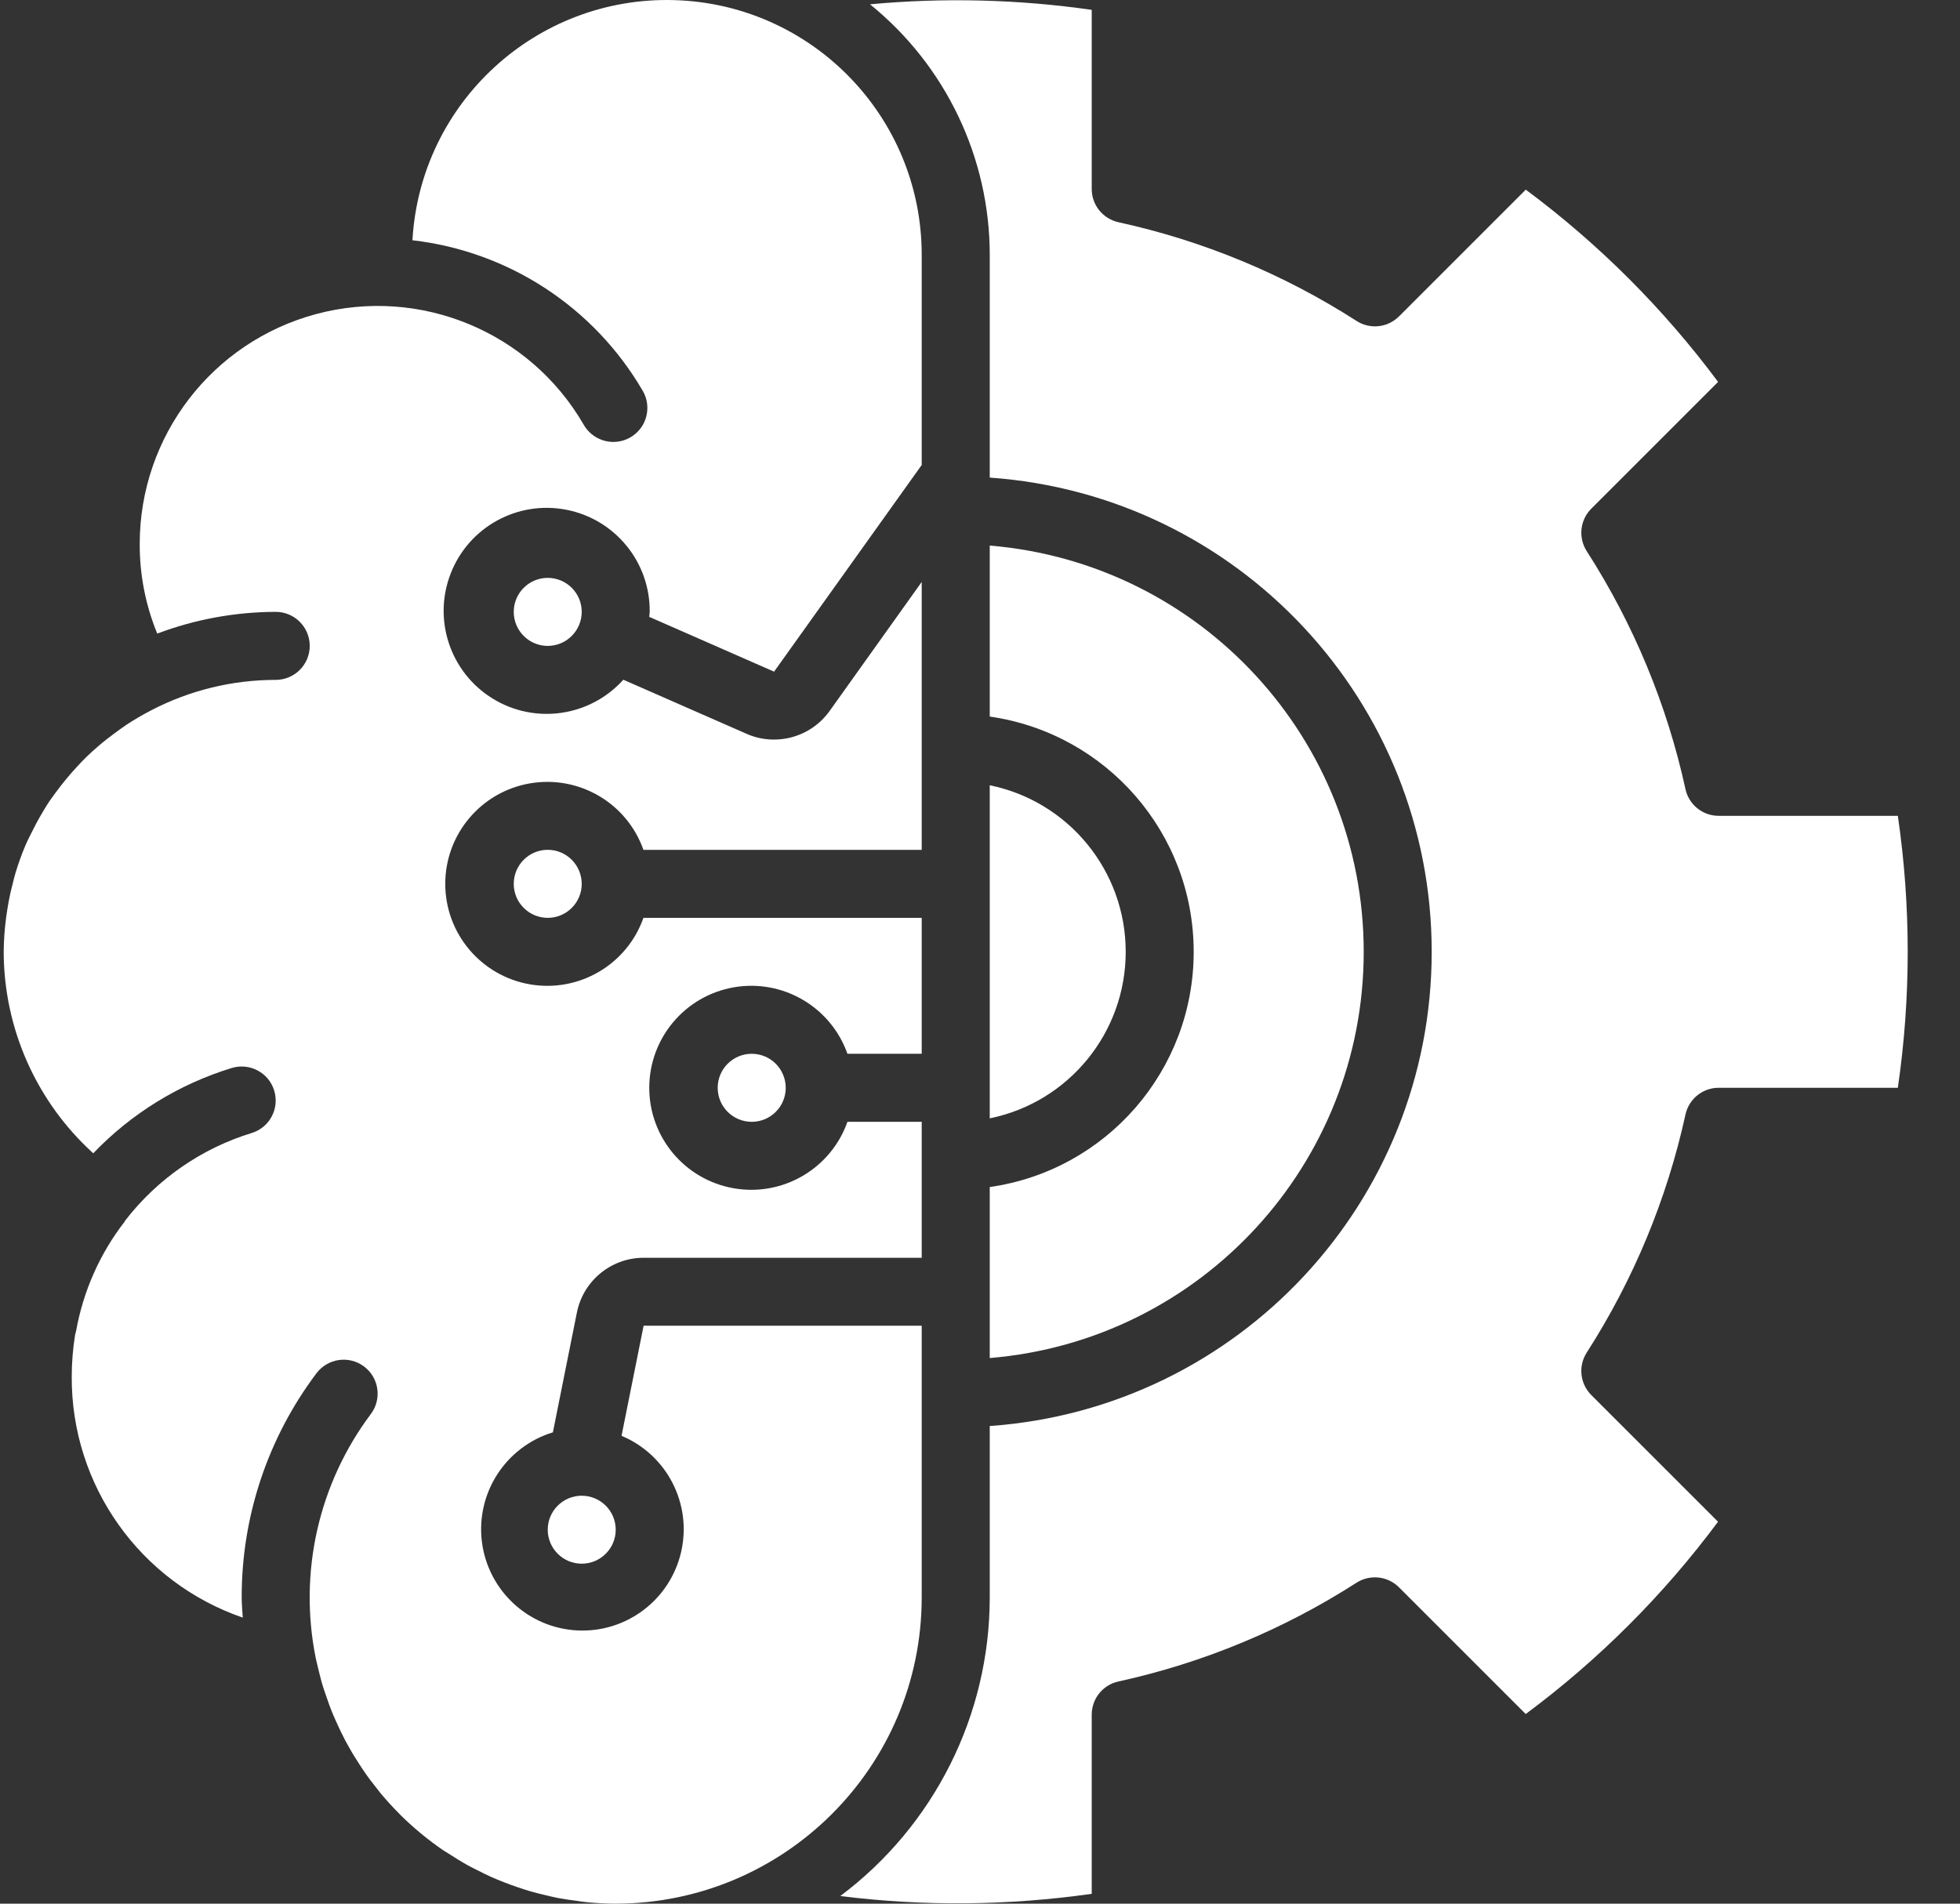 <?xml version="1.0" encoding="UTF-8"?>
<svg width="35px" height="34px" viewBox="0 0 35 34" version="1.1" xmlns="http://www.w3.org/2000/svg" xmlns:xlink="http://www.w3.org/1999/xlink">
    <rect x="0" y="0" width="35" height="34" fill="#333333" stroke="none"/>
    <!-- Generator: Sketch 51.1 (57501) - http://www.bohemiancoding.com/sketch -->
    <title>artificial-intelligence (1)</title>
    <desc>Created with Sketch.</desc>
    <defs></defs>
    <g id="Welcome" stroke="none" stroke-width="1" fill="none" fill-rule="evenodd">
        <g id="artificial-intelligence-(1)" fill="#FFFFFF" fill-rule="nonzero">
            <path d="M9.174,15.786 C9.174,16.121 9.446,16.393 9.781,16.393 C10.116,16.393 10.388,16.121 10.388,15.786 C10.387,15.45 10.116,15.178 9.781,15.178 C9.446,15.178 9.174,15.45 9.174,15.786 Z" id="Shape"></path>
            <path d="M16.459,23.678 L11.493,23.678 L11.099,25.644 C11.91,25.984 12.359,26.857 12.164,27.714 C11.969,28.571 11.187,29.164 10.309,29.12 C9.432,29.075 8.713,28.406 8.605,27.534 C8.498,26.661 9.033,25.839 9.873,25.582 L10.302,23.44 C10.417,22.873 10.914,22.465 11.493,22.464 L16.459,22.464 L16.459,20.036 L15.133,20.036 C14.837,20.872 13.982,21.374 13.108,21.224 C12.233,21.074 11.594,20.316 11.594,19.429 C11.594,18.541 12.233,17.783 13.108,17.633 C13.982,17.483 14.837,17.985 15.133,18.821 L16.459,18.821 L16.459,16.393 L11.49,16.393 C11.195,17.23 10.339,17.731 9.465,17.581 C8.591,17.431 7.951,16.673 7.951,15.786 C7.951,14.899 8.591,14.14 9.465,13.991 C10.339,13.841 11.195,14.342 11.49,15.179 L16.459,15.179 L16.459,10.394 L14.812,12.702 C14.582,13.021 14.213,13.21 13.819,13.209 C13.653,13.209 13.488,13.175 13.336,13.108 L11.131,12.14 C10.536,12.801 9.555,12.943 8.798,12.477 C8.041,12.011 7.725,11.071 8.048,10.243 C8.37,9.414 9.238,8.935 10.111,9.104 C10.983,9.272 11.611,10.04 11.602,10.929 C11.602,10.959 11.595,10.988 11.593,11.017 L13.823,11.996 L16.459,8.305 L16.459,4.553 C16.46,2.09 14.502,0.073 12.04,0.002 C9.578,-0.069 7.505,1.832 7.365,4.291 C9.084,4.489 10.608,5.487 11.478,6.981 C11.587,7.169 11.587,7.4 11.479,7.589 C11.37,7.777 11.17,7.893 10.953,7.893 C10.736,7.893 10.535,7.777 10.426,7.59 C9.465,5.924 7.504,5.112 5.646,5.609 C3.787,6.107 2.495,7.791 2.495,9.714 C2.493,10.264 2.599,10.808 2.808,11.316 C3.484,11.061 4.201,10.93 4.923,10.928 C5.259,10.928 5.531,11.2 5.531,11.536 C5.531,11.871 5.259,12.143 4.923,12.143 C4.149,12.143 3.386,12.329 2.699,12.687 C2.549,12.765 2.403,12.849 2.262,12.942 C2.186,12.992 2.114,13.047 2.04,13.101 C1.948,13.169 1.857,13.239 1.771,13.313 C1.692,13.381 1.614,13.45 1.54,13.522 C1.484,13.577 1.431,13.634 1.377,13.692 C1.24,13.839 1.112,13.995 0.993,14.157 C0.956,14.21 0.916,14.26 0.88,14.314 C0.818,14.407 0.761,14.505 0.705,14.602 C0.663,14.676 0.624,14.75 0.587,14.825 C0.542,14.915 0.495,15.004 0.455,15.097 C0.387,15.257 0.328,15.421 0.278,15.587 C0.257,15.654 0.242,15.723 0.225,15.791 C0.19,15.925 0.16,16.061 0.138,16.199 C0.128,16.263 0.117,16.327 0.109,16.391 C0.082,16.592 0.068,16.796 0.066,17 C0.069,18.371 0.65,19.677 1.665,20.598 C2.346,19.887 3.197,19.363 4.137,19.075 C4.458,18.977 4.798,19.156 4.896,19.477 C4.995,19.798 4.815,20.138 4.494,20.236 C3.598,20.511 2.809,21.057 2.236,21.799 C2.233,21.804 2.232,21.811 2.228,21.816 C1.785,22.386 1.488,23.056 1.36,23.766 C1.355,23.792 1.346,23.816 1.341,23.842 C1.301,24.09 1.281,24.339 1.281,24.589 C1.272,26.529 2.5,28.259 4.335,28.891 C4.328,28.773 4.316,28.656 4.316,28.536 C4.312,27.089 4.782,25.681 5.652,24.526 C5.854,24.259 6.233,24.205 6.501,24.406 C6.769,24.607 6.823,24.987 6.622,25.255 C5.688,26.501 5.33,28.086 5.638,29.612 C5.646,29.655 5.658,29.695 5.667,29.737 C5.697,29.865 5.728,29.993 5.766,30.118 C5.78,30.165 5.797,30.21 5.812,30.255 C5.852,30.375 5.894,30.493 5.942,30.609 C5.959,30.651 5.978,30.693 5.997,30.735 C6.049,30.852 6.104,30.968 6.163,31.081 C6.183,31.118 6.203,31.155 6.224,31.191 C6.288,31.307 6.358,31.421 6.431,31.531 C6.451,31.562 6.47,31.593 6.491,31.622 C6.57,31.739 6.655,31.851 6.743,31.96 C6.761,31.982 6.777,32.005 6.795,32.027 C6.897,32.148 7.002,32.265 7.114,32.377 C7.121,32.385 7.128,32.393 7.136,32.401 C7.377,32.641 7.639,32.858 7.92,33.05 C7.961,33.077 8.003,33.101 8.044,33.127 C8.141,33.19 8.239,33.251 8.339,33.307 C8.399,33.341 8.46,33.37 8.521,33.401 C8.607,33.445 8.695,33.488 8.783,33.528 C8.851,33.558 8.921,33.586 8.991,33.614 C9.077,33.648 9.163,33.679 9.251,33.709 C9.324,33.734 9.397,33.758 9.471,33.779 C9.562,33.805 9.655,33.829 9.748,33.85 C9.82,33.867 9.892,33.885 9.965,33.899 C10.071,33.919 10.179,33.934 10.288,33.948 C10.35,33.957 10.41,33.967 10.472,33.973 C10.645,33.99 10.818,34 10.995,34 C14.011,33.996 16.456,31.552 16.459,28.535 L16.459,23.678 L16.459,23.678 Z" id="Shape"></path>
            <path d="M12.816,19.428 C12.816,19.764 13.088,20.036 13.424,20.036 C13.759,20.036 14.031,19.764 14.031,19.428 C14.03,19.093 13.759,18.821 13.424,18.821 C13.088,18.821 12.816,19.093 12.816,19.428 Z" id="Shape"></path>
            <path d="M9.174,10.928 C9.174,11.264 9.446,11.536 9.781,11.536 C10.116,11.535 10.387,11.264 10.388,10.928 C10.388,10.593 10.116,10.321 9.781,10.321 C9.446,10.321 9.174,10.593 9.174,10.928 Z" id="Shape"></path>
            <path d="M17.674,14.025 L17.674,19.974 C19.087,19.686 20.102,18.442 20.102,17 C20.102,15.557 19.087,14.314 17.674,14.025 Z" id="Shape"></path>
            <path d="M17.674,24.255 C21.448,23.942 24.352,20.787 24.352,17 C24.352,13.212 21.448,10.058 17.674,9.744 L17.674,12.798 C19.764,13.098 21.316,14.888 21.316,17 C21.316,19.112 19.764,20.902 17.674,21.201 L17.674,24.255 Z" id="Shape"></path>
            <path d="M9.781,27.321 C9.781,27.656 10.053,27.928 10.388,27.928 C10.723,27.928 10.995,27.656 10.995,27.321 C10.995,26.986 10.723,26.714 10.388,26.714 C10.053,26.714 9.781,26.986 9.781,27.321 Z" id="Shape"></path>
            <path d="M33.89,14.571 L30.691,14.571 C30.405,14.571 30.159,14.373 30.098,14.095 C29.768,12.584 29.17,11.144 28.334,9.843 C28.18,9.602 28.214,9.287 28.416,9.085 L30.68,6.821 C29.709,5.515 28.552,4.358 27.246,3.387 L24.982,5.651 C24.78,5.853 24.464,5.887 24.224,5.732 C22.923,4.896 21.483,4.299 19.972,3.969 C19.694,3.907 19.495,3.661 19.495,3.375 L19.495,0.176 C18.184,-0.012 16.855,-0.046 15.536,0.077 C16.887,1.17 17.674,2.815 17.674,4.553 L17.674,8.53 C22.12,8.844 25.566,12.543 25.566,17 C25.566,21.457 22.12,25.155 17.674,25.469 L17.674,28.536 C17.672,30.632 16.683,32.606 15.005,33.864 C16.497,34.05 18.007,34.036 19.495,33.824 L19.495,30.624 C19.495,30.339 19.694,30.092 19.971,30.032 C21.482,29.701 22.922,29.104 24.223,28.268 C24.464,28.114 24.779,28.148 24.981,28.349 L27.245,30.613 C28.552,29.642 29.708,28.485 30.679,27.179 L28.415,24.915 C28.214,24.713 28.18,24.398 28.334,24.158 C29.17,22.856 29.767,21.416 30.098,19.905 C30.159,19.627 30.405,19.428 30.691,19.428 L33.89,19.428 C34.125,17.818 34.125,16.181 33.89,14.571 Z" id="Shape"></path>
        </g>
    </g>
</svg>